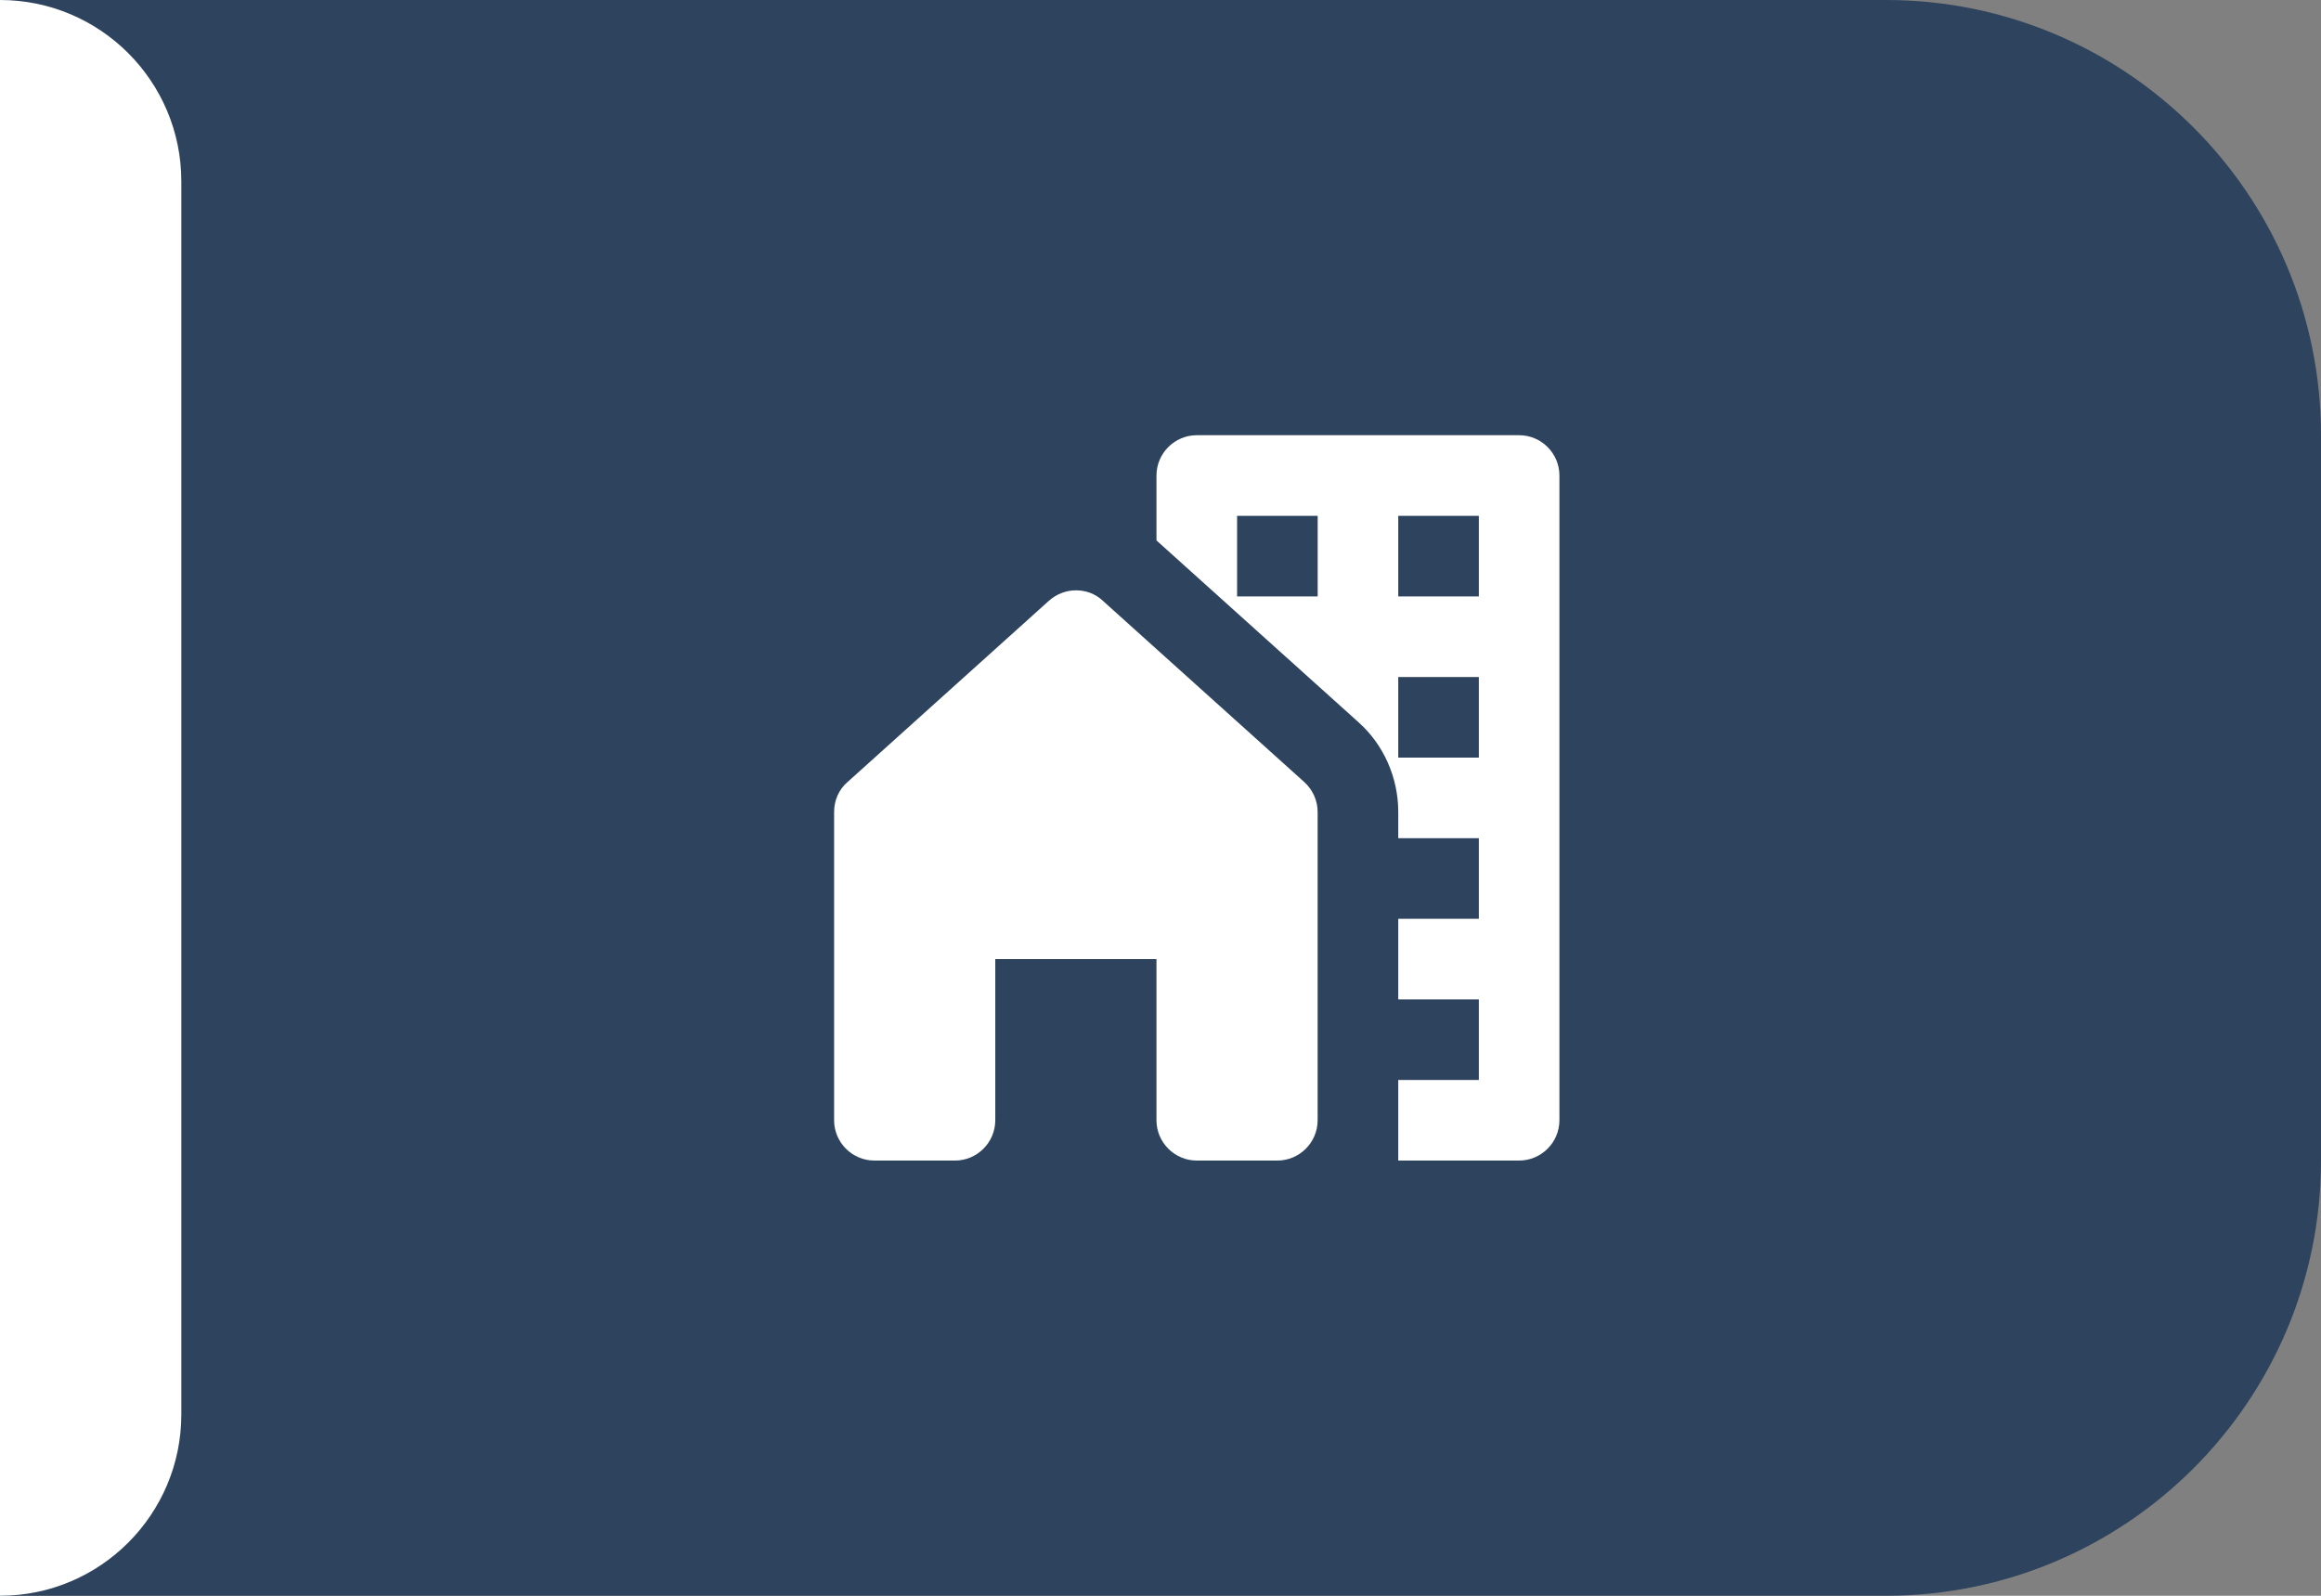 <svg width="64" height="44" viewBox="0 0 64 44" fill="none" xmlns="http://www.w3.org/2000/svg">
<rect x="0" y="0" width="64" height="44" fill="#808080" stroke="none"/>
<path d="M-1 0H52C58.627 0 64 5.373 64 12V32C64 38.627 58.627 44 52 44H-1V0Z" fill="#2E435D"/>
<path d="M-1 1C-1 0.448 -0.552 0 0 0C2.761 0 5 2.239 5 5V39C5 41.761 2.761 44 1.19209e-07 44C-0.552 44 -1 43.552 -1 43V1Z" fill="white"/>
<path fill-rule="evenodd" clip-rule="evenodd" d="M41.889 12L33 12C32.389 12 31.889 12.5 31.889 13.111V14.9C31.889 14.9 31.889 14.9 31.9 14.911L37.456 19.911C38.156 20.533 38.556 21.444 38.556 22.389V23.111H40.778V25.333H38.556V27.556H40.778V29.778H38.556V32H41.889C42.5 32 43 31.5 43 30.889V13.111C43 12.5 42.5 12 41.889 12L41.889 12ZM36.334 16.445H34.112V14.223H36.334V16.445ZM40.778 20.889H38.556V18.667H40.778V20.889ZM40.778 16.445H38.556V14.223H40.778V16.445Z" fill="white"/>
<path d="M36.333 30.889V22.389C36.333 22.077 36.2 21.777 35.967 21.566L30.411 16.566C30.2 16.366 29.933 16.277 29.667 16.277C29.4 16.277 29.133 16.377 28.922 16.566L23.367 21.566C23.133 21.766 23 22.066 23 22.389L23 30.889C23 31.5 23.5 32 24.111 32H26.333C26.944 32 27.444 31.5 27.444 30.889V26.444H31.889V30.889C31.889 31.5 32.389 32 33 32H35.222C35.833 32 36.333 31.5 36.333 30.889Z" fill="white"/>
</svg>
